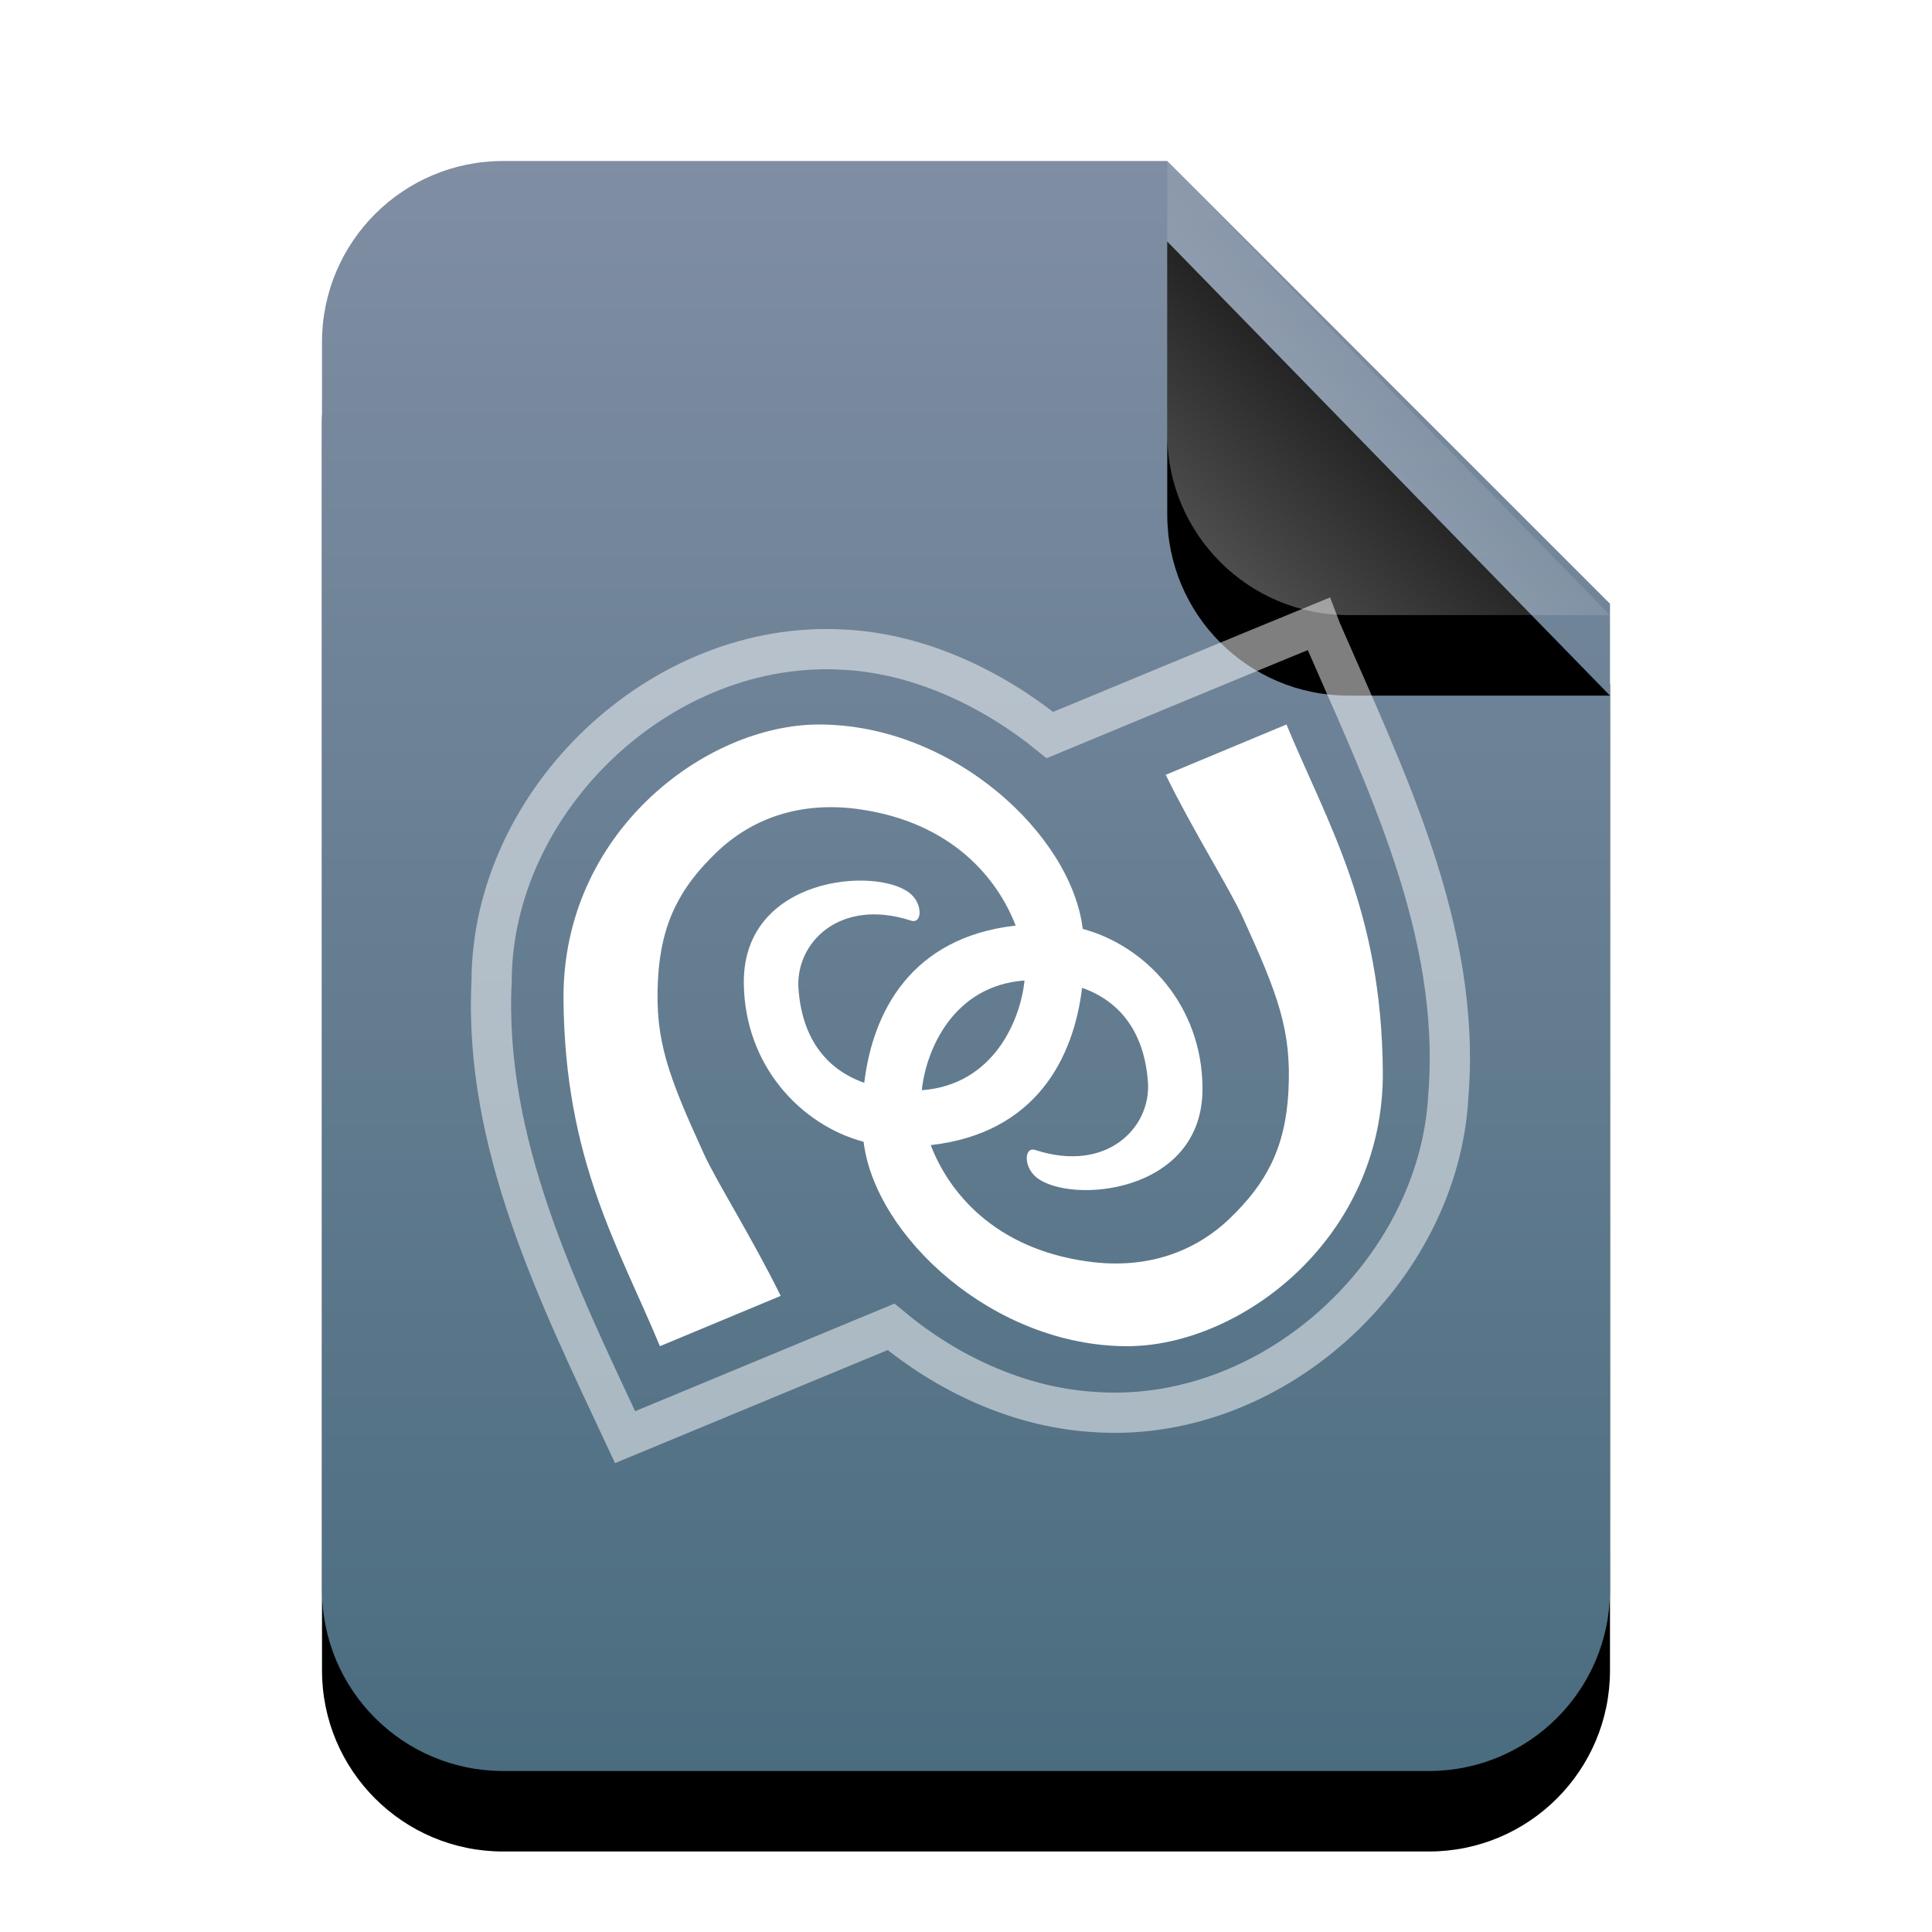 <svg xmlns="http://www.w3.org/2000/svg" xmlns:xlink="http://www.w3.org/1999/xlink" width="24" height="24" viewBox="0 0 24 24">
  <defs>
    <linearGradient id="application-x-sln-c" x1="50%" x2="50%" y1="0%" y2="100%">
      <stop offset="0%" stop-color="#808EA3"/>
      <stop offset="100%" stop-color="#4A6C7F"/>
    </linearGradient>
    <path id="application-x-sln-b" d="M10.5,0 L16,5.5 L16,17.75 C16,18.993 14.993,20 13.75,20 L2.25,20 C1.007,20 1.52179594e-16,18.993 0,17.75 L0,2.25 C-1.52179594e-16,1.007 1.007,2.28269391e-16 2.25,0 L10.5,0 Z"/>
    <filter id="application-x-sln-a" width="143.8%" height="135%" x="-21.9%" y="-12.5%" filterUnits="objectBoundingBox">
      <feOffset dy="1" in="SourceAlpha" result="shadowOffsetOuter1"/>
      <feGaussianBlur in="shadowOffsetOuter1" result="shadowBlurOuter1" stdDeviation="1"/>
      <feColorMatrix in="shadowBlurOuter1" values="0 0 0 0 0.475   0 0 0 0 0.62   0 0 0 0 0.702  0 0 0 0.5 0"/>
    </filter>
    <linearGradient id="application-x-sln-f" x1="50%" x2="14.088%" y1="50%" y2="88.513%">
      <stop offset="0%" stop-color="#FFF" stop-opacity=".1"/>
      <stop offset="100%" stop-color="#FFF" stop-opacity=".3"/>
    </linearGradient>
    <path id="application-x-sln-e" d="M10.5,0 L16,5.641 L12.75,5.641 C11.507,5.641 10.5,4.634 10.5,3.391 L10.5,0 Z"/>
    <filter id="application-x-sln-d" width="172.7%" height="170.9%" x="-36.4%" y="-17.7%" filterUnits="objectBoundingBox">
      <feOffset dy="1" in="SourceAlpha" result="shadowOffsetOuter1"/>
      <feGaussianBlur in="shadowOffsetOuter1" result="shadowBlurOuter1" stdDeviation=".5"/>
      <feComposite in="shadowBlurOuter1" in2="SourceAlpha" operator="out" result="shadowBlurOuter1"/>
      <feColorMatrix in="shadowBlurOuter1" values="0 0 0 0 0   0 0 0 0 0   0 0 0 0 0  0 0 0 0.05 0"/>
    </filter>
  </defs>
  <g fill="none" fill-rule="evenodd">
    <g transform="translate(4 2)">
      <use fill="#000" filter="url(#application-x-sln-a)" xlink:href="#application-x-sln-b"/>
      <use fill="url(#application-x-sln-c)" xlink:href="#application-x-sln-b"/>
      <use fill="#000" filter="url(#application-x-sln-d)" xlink:href="#application-x-sln-e"/>
      <use fill="url(#application-x-sln-f)" xlink:href="#application-x-sln-e"/>
    </g>
    <path stroke="#FFF" stroke-width=".5" d="M16.38,7.75 C15.601,8.069 13.104,9.105 13.042,9.131 C12.344,8.563 11.434,8.121 10.494,8.071 C8.212,7.928 6.114,9.947 6.107,12.187 C6.007,14.204 6.931,16.071 7.765,17.853 C8.463,17.563 11.005,16.51 11.069,16.483 C11.754,17.054 12.629,17.471 13.544,17.537 C15.789,17.725 17.878,15.795 17.992,13.608 C18.155,11.561 17.208,9.664 16.413,7.835 C16.402,7.806 16.391,7.779 16.38,7.75 L16.38,7.75 Z" opacity=".497"/>
    <path fill="#FFF" d="M13.45,11.539 C13.308,10.368 11.839,9 10.174,9 C8.766,9 6.985,10.34 7,12.411 C7.015,14.414 7.689,15.496 8.198,16.723 L8.198,16.723 L9.698,16.098 C9.352,15.392 8.906,14.687 8.746,14.338 C8.299,13.36 8.135,12.923 8.173,12.177 C8.209,11.457 8.456,11.017 8.896,10.593 C9.335,10.168 9.937,9.951 10.663,10.051 C11.829,10.212 12.395,10.919 12.617,11.498 C11.314,11.645 10.841,12.575 10.736,13.451 C10.24,13.276 9.961,12.871 9.919,12.282 C9.878,11.716 10.427,11.148 11.316,11.436 C11.459,11.483 11.464,11.225 11.303,11.096 C10.886,10.761 9.235,10.889 9.24,12.203 C9.245,13.23 9.943,13.973 10.728,14.184 C10.87,15.355 12.339,16.723 14.004,16.723 C15.412,16.722 17.194,15.382 17.178,13.312 C17.163,11.308 16.489,10.227 15.981,9 L15.981,9 L14.481,9.625 C14.827,10.331 15.273,11.035 15.433,11.385 C15.88,12.363 16.043,12.8 16.006,13.545 C15.97,14.266 15.723,14.705 15.283,15.13 C14.843,15.555 14.241,15.772 13.515,15.671 C12.349,15.511 11.783,14.804 11.562,14.225 C12.865,14.078 13.337,13.148 13.442,12.271 C13.939,12.446 14.217,12.852 14.26,13.441 C14.301,14.006 13.751,14.575 12.862,14.286 C12.719,14.24 12.714,14.497 12.876,14.627 C13.292,14.962 14.944,14.833 14.938,13.519 C14.934,12.493 14.235,11.75 13.45,11.539 L13.45,11.539 Z M11.451,13.543 C12.343,13.477 12.677,12.673 12.727,12.18 C11.836,12.245 11.502,13.05 11.451,13.543 L11.451,13.543 Z"/>
  </g>
</svg>
